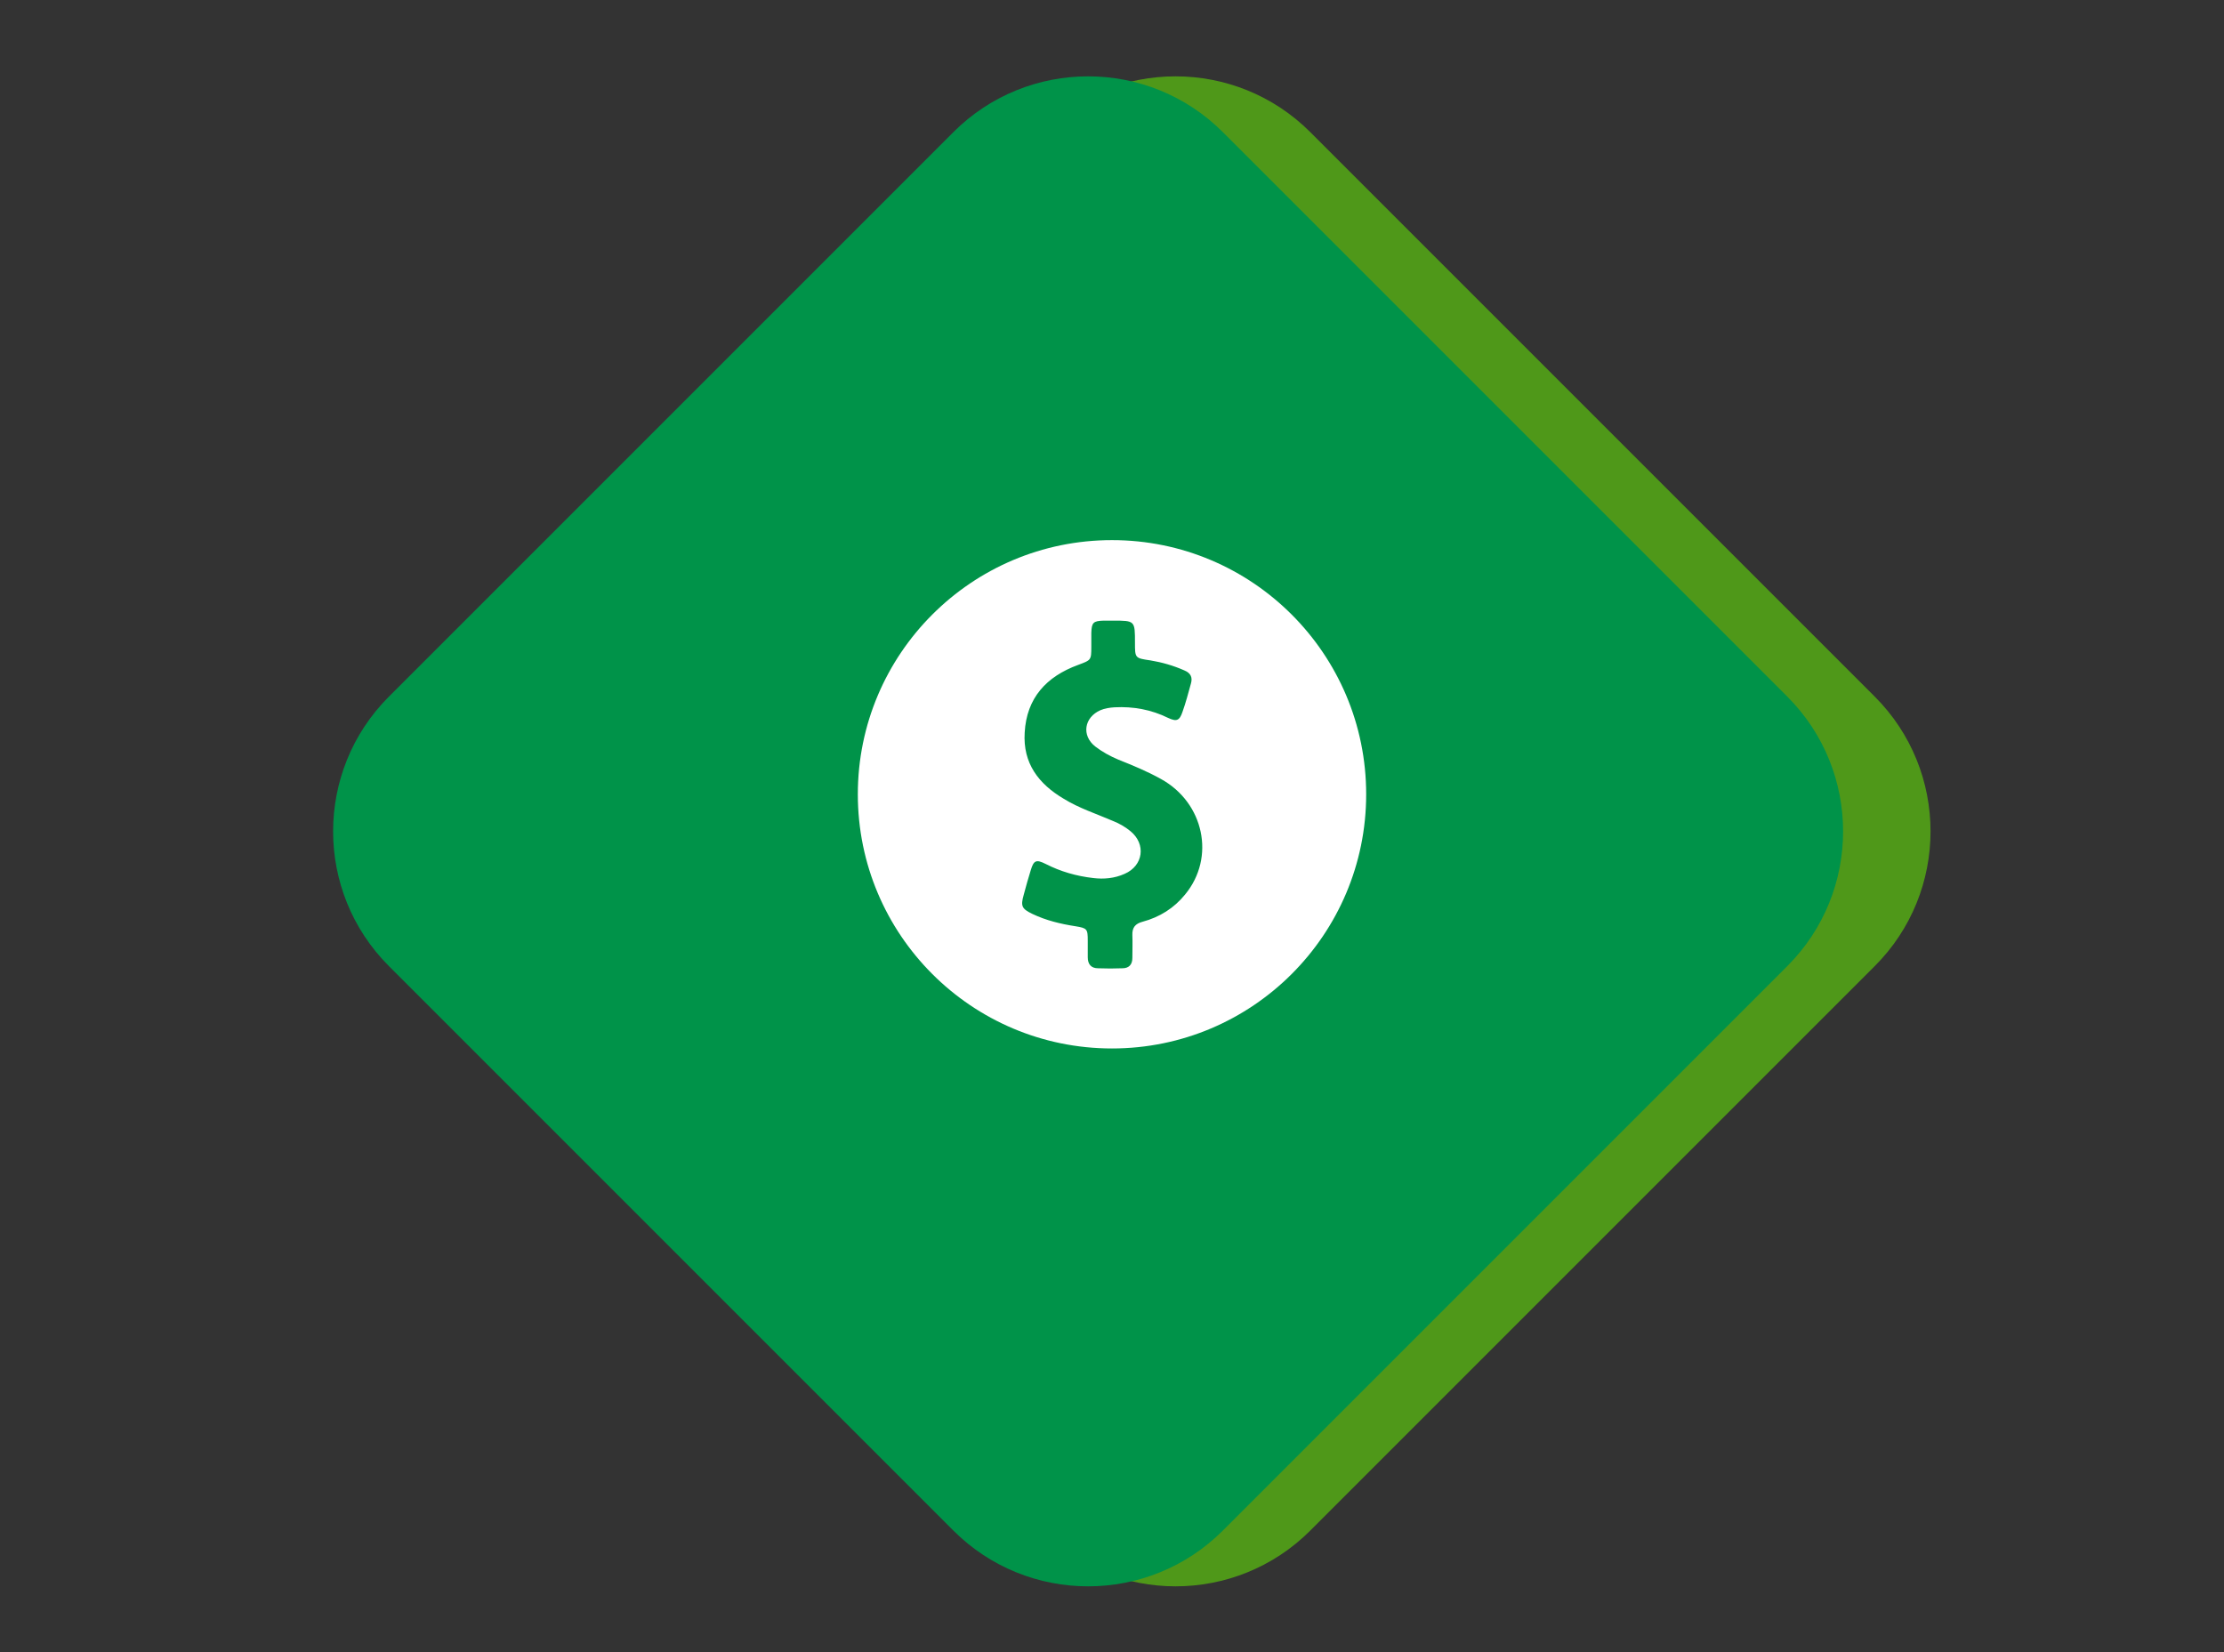 <svg width="70" height="52" viewBox="0 0 70 52" fill="none" xmlns="http://www.w3.org/2000/svg">
<rect x="0" y="0" width="70" height="52" fill="#333333" stroke="none"/>
<path opacity="0.5" d="M32.757 4.161C35.1 1.817 38.9 1.817 41.243 4.161L59.006 21.924C61.349 24.267 61.349 28.066 59.006 30.409L41.243 48.172C38.9 50.515 35.1 50.515 32.757 48.172L14.994 30.409C12.651 28.066 12.651 24.267 14.994 21.924L32.757 4.161Z" fill="#6CFE00"/>
<path d="M30.005 4.161C32.349 1.817 36.148 1.817 38.491 4.161L56.254 21.924C58.597 24.267 58.597 28.066 56.254 30.409L38.491 48.172C36.148 50.515 32.349 50.515 30.005 48.172L12.242 30.409C9.899 28.066 9.899 24.267 12.242 21.924L30.005 4.161Z" fill="#009349"/>
<path d="M35 17C30.583 17 27 20.583 27 25C27 29.417 30.583 33 35 33C39.417 33 43 29.417 43 25C43 20.583 39.417 17 35 17ZM37.3 28.155C36.954 28.583 36.496 28.868 35.967 29.01C35.733 29.071 35.631 29.193 35.641 29.438C35.651 29.672 35.641 29.906 35.641 30.15C35.641 30.364 35.529 30.476 35.326 30.476C35.071 30.486 34.817 30.486 34.562 30.476C34.338 30.476 34.237 30.343 34.237 30.13C34.237 29.957 34.237 29.784 34.237 29.611C34.237 29.234 34.216 29.214 33.85 29.153C33.382 29.081 32.924 28.97 32.496 28.766C32.16 28.603 32.12 28.522 32.221 28.165C32.293 27.901 32.364 27.636 32.445 27.382C32.537 27.076 32.618 27.046 32.903 27.188C33.382 27.433 33.88 27.575 34.41 27.636C34.746 27.677 35.081 27.646 35.397 27.504C35.987 27.249 36.079 26.567 35.58 26.16C35.407 26.018 35.224 25.916 35.02 25.835C34.501 25.611 33.962 25.438 33.483 25.142C32.69 24.674 32.191 24.023 32.252 23.056C32.313 21.967 32.934 21.295 33.931 20.929C34.338 20.776 34.349 20.786 34.349 20.359C34.349 20.216 34.349 20.064 34.349 19.921C34.359 19.595 34.41 19.544 34.735 19.534C34.837 19.534 34.939 19.534 35.031 19.534C35.723 19.534 35.723 19.534 35.723 20.227C35.723 20.715 35.723 20.715 36.211 20.786C36.578 20.847 36.934 20.949 37.28 21.102C37.473 21.183 37.544 21.316 37.483 21.519C37.402 21.814 37.321 22.12 37.219 22.405C37.127 22.679 37.036 22.72 36.771 22.598C36.232 22.333 35.672 22.232 35.081 22.262C34.929 22.272 34.776 22.293 34.634 22.354C34.125 22.578 34.033 23.148 34.471 23.494C34.695 23.667 34.939 23.799 35.204 23.911C35.662 24.094 36.109 24.277 36.547 24.522C37.891 25.265 38.267 26.985 37.3 28.155Z" fill="white"/>
</svg>
